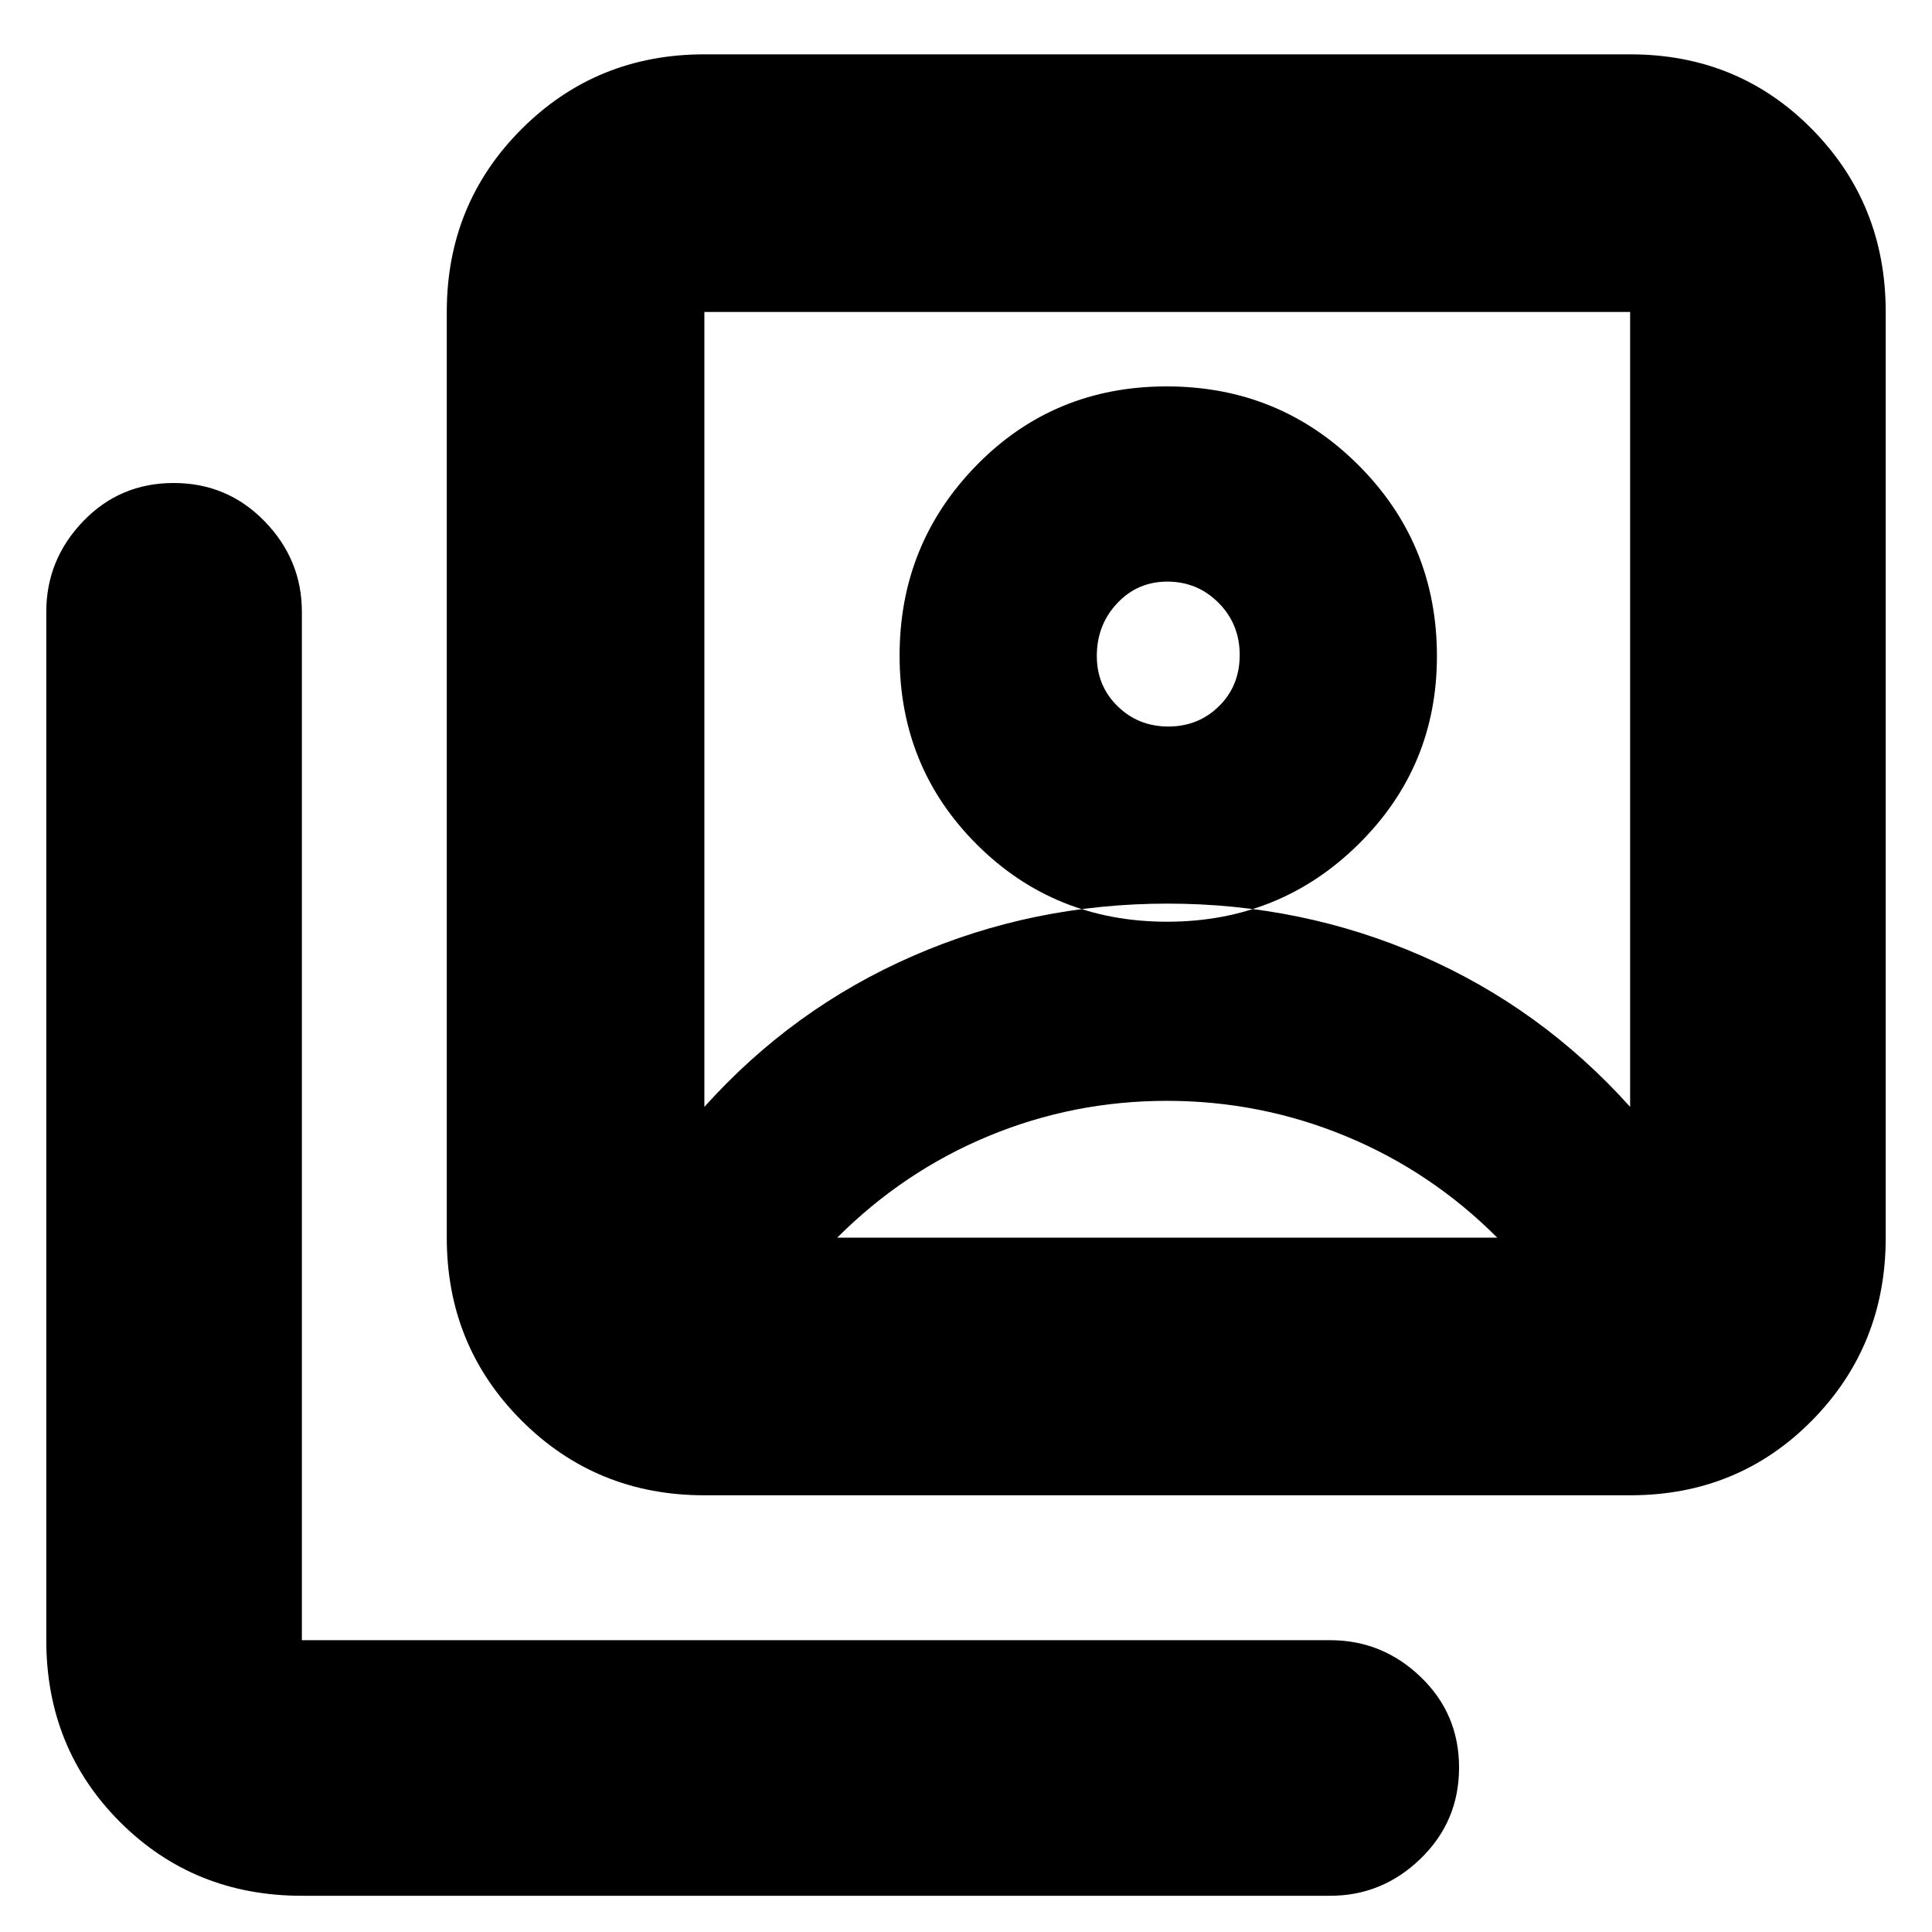 <svg xmlns="http://www.w3.org/2000/svg" height="20" viewBox="0 -960 960 960" width="20"><path d="M579.94-502Q636-502 675-540.48q39-38.49 39-93.46Q714-690 674.88-729t-95.17-39q-56.06 0-94.39 39.12Q447-689.76 447-634.21q0 55.56 38.44 93.89Q523.88-502 579.94-502ZM350-410q44-49 103.64-75 59.63-26 126.5-26 66.86 0 126.36 26T810-410v-395H350v395Zm0 193q-53.7 0-90.85-37.15Q222-291.3 222-345v-460q0-53.7 37.15-90.85Q296.3-933 350-933h460q53.7 0 90.35 37.15Q937-858.7 937-805v460q0 53.7-36.65 90.85Q863.7-217 810-217H350ZM150-18q-53.7 0-90.35-36.65Q23-91.3 23-145v-511q0-25.9 18.29-44.95Q59.58-720 86.29-720t45.21 19.05Q150-681.9 150-656v511h511q25.9 0 44.95 18.29 19.05 18.29 19.05 45T705.95-36.5Q686.9-18 661-18H150Zm430.54-581q-14.91 0-25.22-10.09-10.32-10.09-10.32-25 0-15.34 10.09-26.12 10.09-10.79 25-10.79t25.41 10.55q10.5 10.56 10.5 25.89t-10.27 25.44Q595.46-599 580.54-599ZM416-345h328q-33-33-75.42-50.5T579.79-413q-46.37 0-88.58 17.5T416-345Zm164-271Z"/></svg>